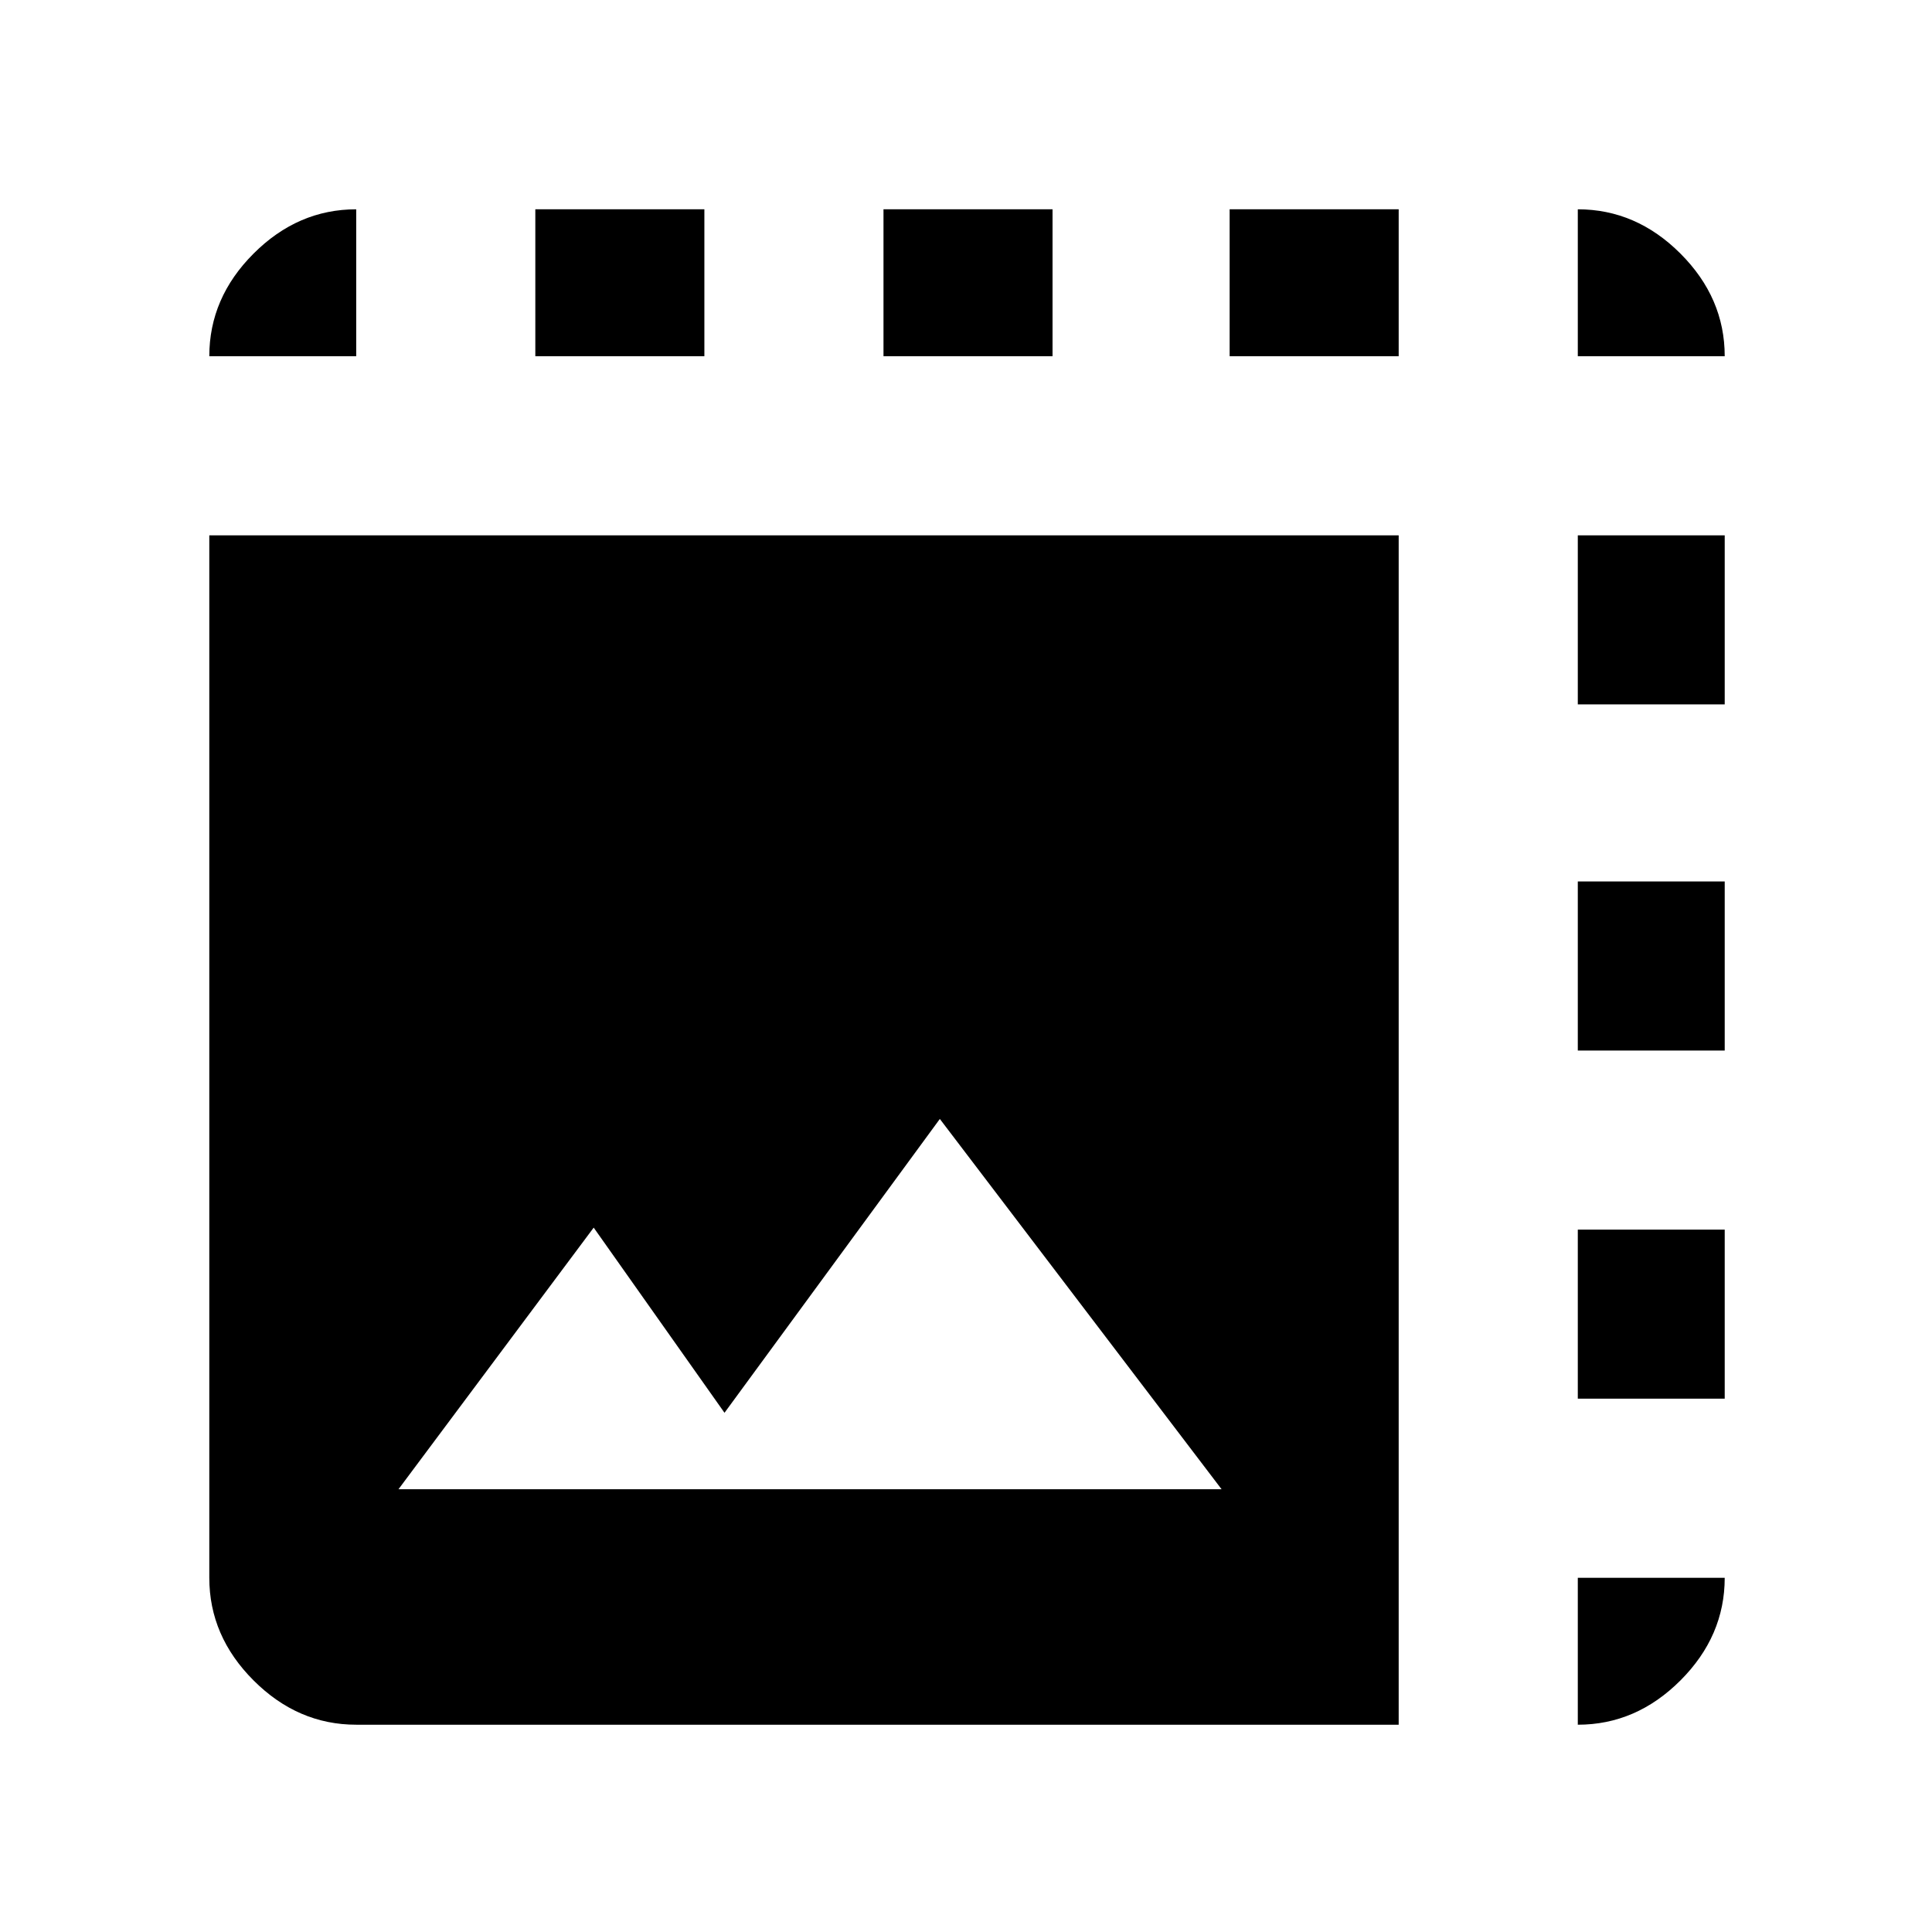 <svg xmlns="http://www.w3.org/2000/svg" height="48" width="48"><path d="M8.85 42.85q-1.45 0-2.55-1.1-1.1-1.1-1.1-2.55V13.3h29.55v29.55Zm30.35 0V39.2h3.65q0 1.45-1.1 2.55-1.1 1.1-2.55 1.1ZM9.9 37h20.45l-7-9.2L18 35.1l-3.25-4.6Zm29.3-2.25v-4.2h3.65v4.2Zm0-8.65v-4.2h3.65v4.2Zm0-8.6v-4.2h3.65v4.2Zm-34-8.65q0-1.45 1.1-2.55 1.1-1.1 2.55-1.1v3.65Zm8.1 0V5.2h4.2v3.65Zm8.65 0V5.2h4.2v3.65Zm8.6 0V5.2h4.2v3.65Zm8.65 0V5.2q1.45 0 2.55 1.1 1.1 1.1 1.1 2.55Z"/></svg>